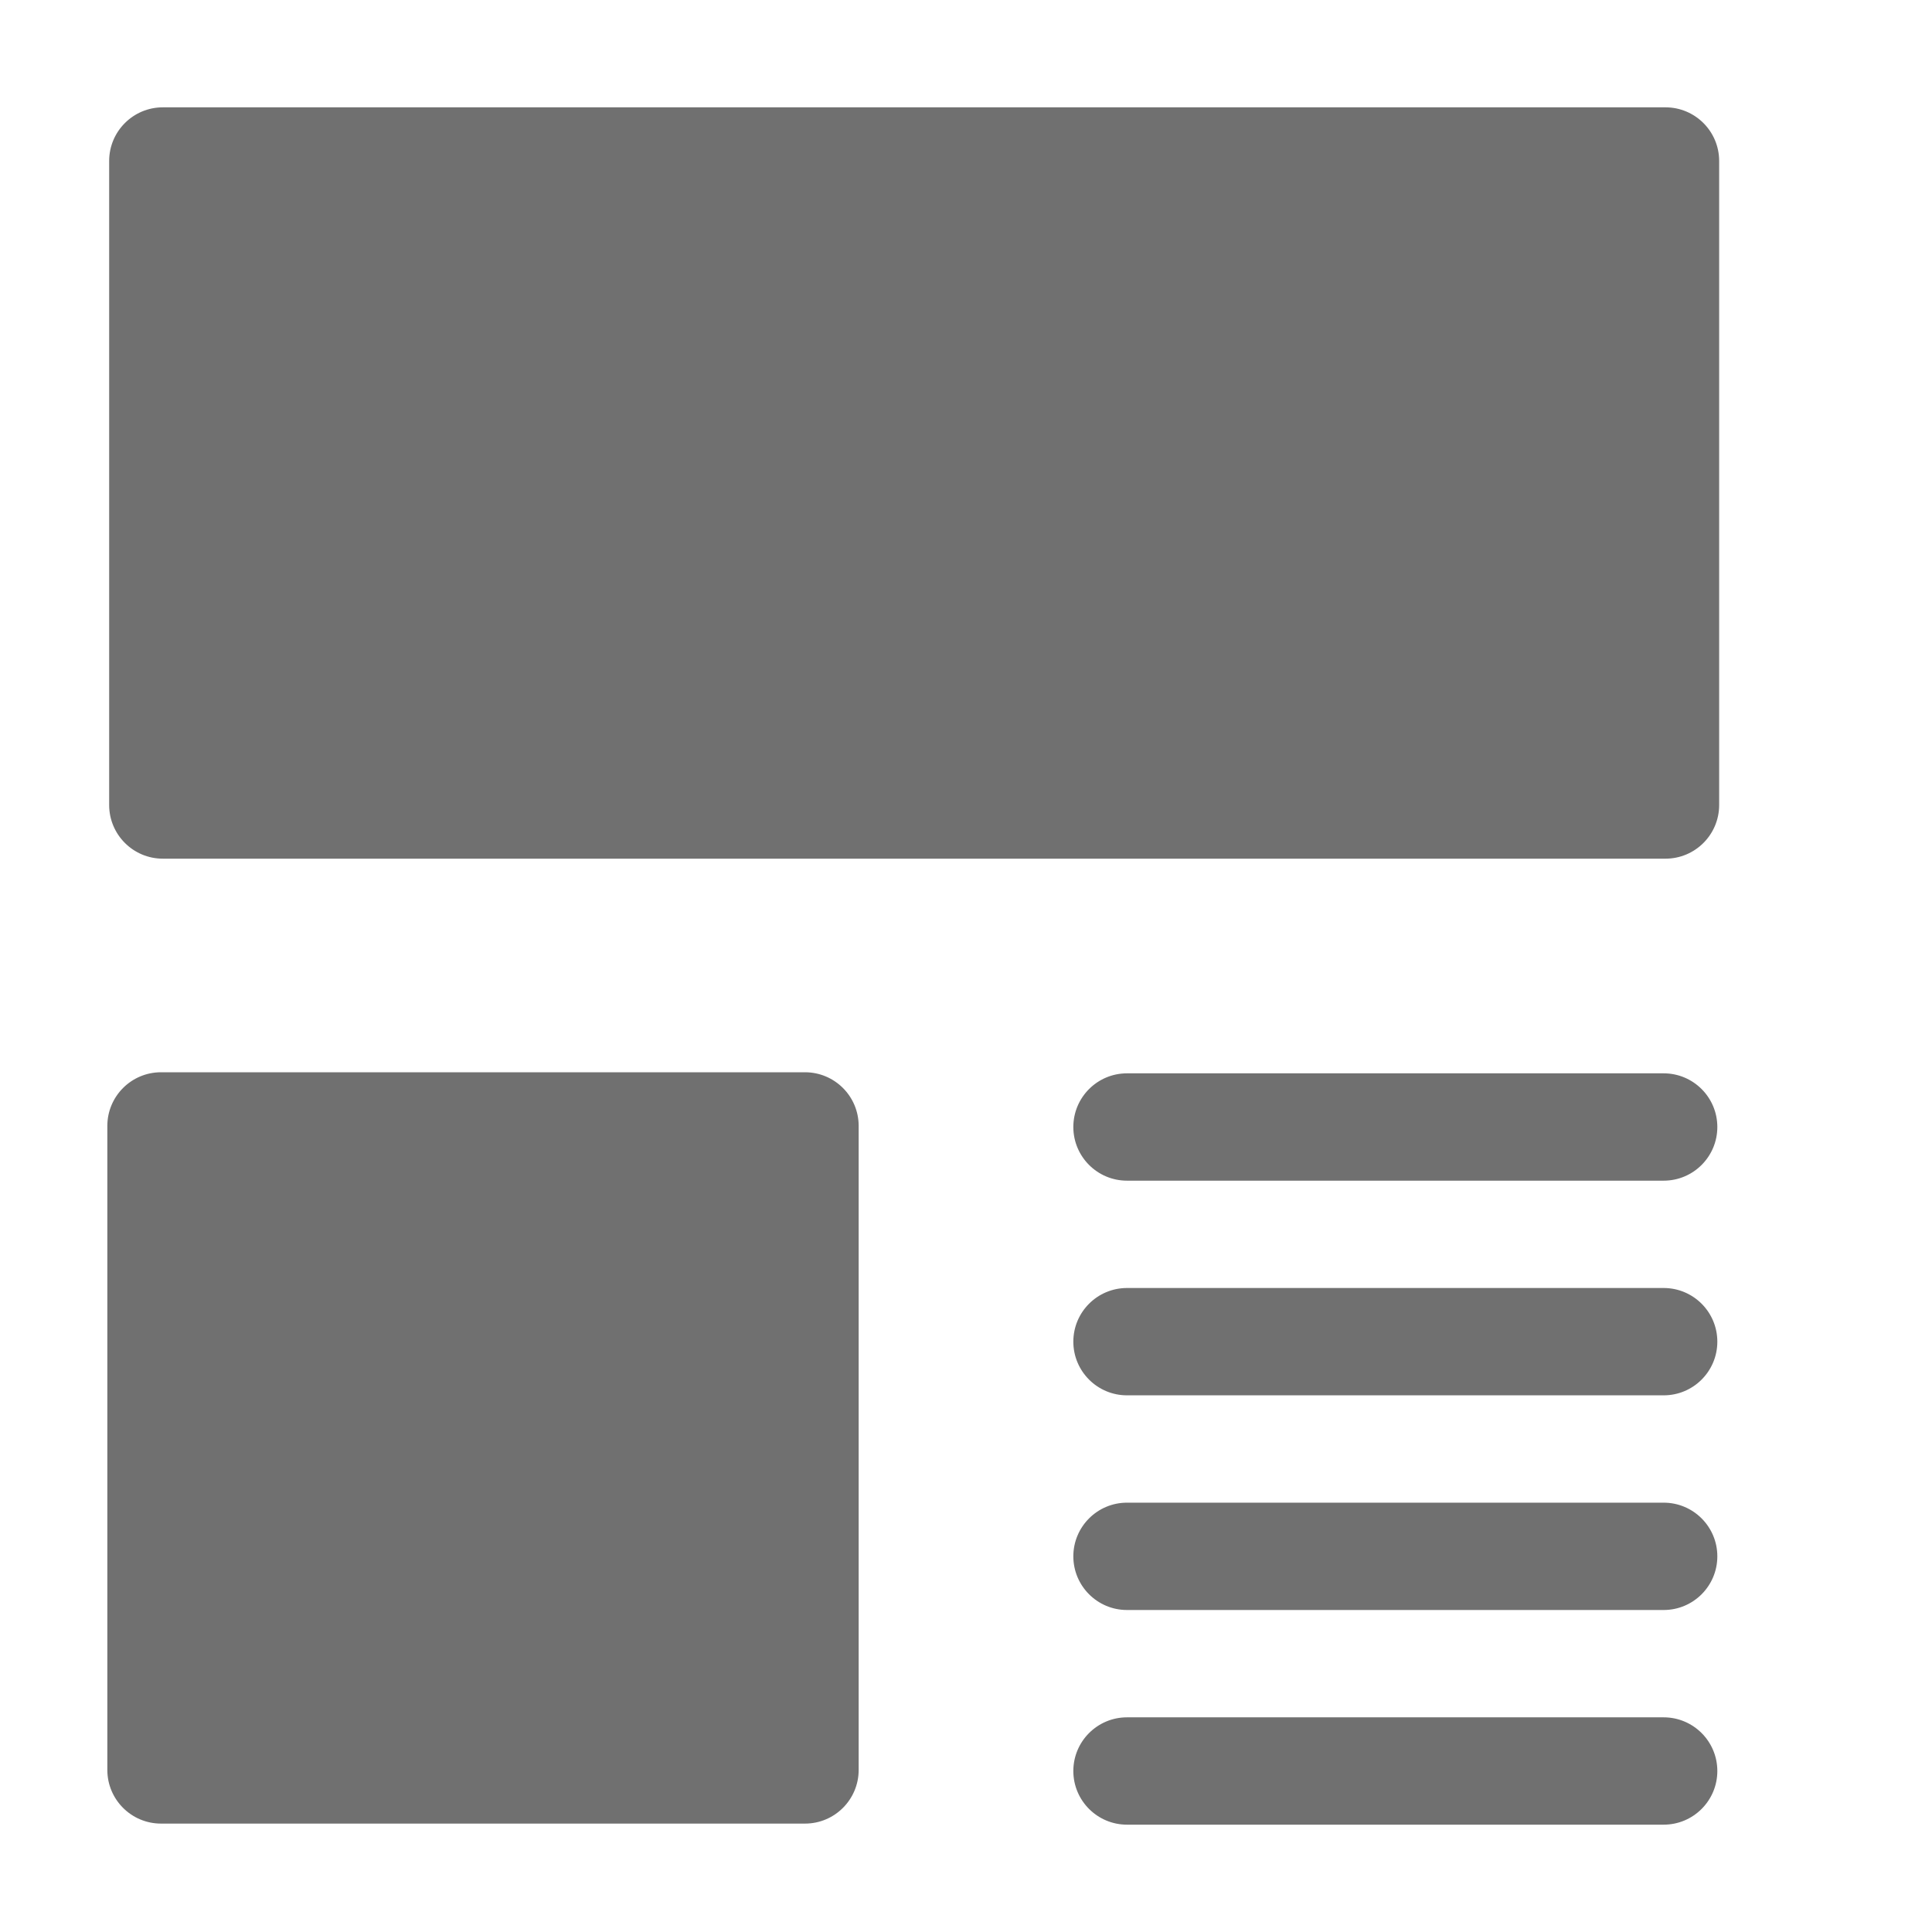 <svg xmlns="http://www.w3.org/2000/svg" width="18" height="18" viewBox="0 0 18 18">
  <g fill="none" fill-rule="evenodd">
    <path fill="#707070" fill-rule="nonzero" d="M1.017 1.5C1.017 1.224 1.241 1 1.517 1L15.517 1C15.793 1 16.017 1.224 16.017 1.5L16.017 7.5C16.017 7.776 15.793 8 15.517 8L1.517 8C1.241 8 1.017 7.776 1.017 7.5L1.017 1.5zM1 10.49C1 10.214 1.224 9.99 1.5 9.99L7.5 9.99C7.776 9.99 8 10.214 8 10.49L8 16.49C8 16.766 7.776 16.99 7.5 16.99L1.5 16.99C1.224 16.99 1 16.766 1 16.49L1 10.49zM10 10.5C10 10.224 10.224 10 10.5 10L15.5 10C15.776 10 16 10.224 16 10.5 16 10.776 15.776 11 15.5 11L10.5 11C10.224 11 10 10.776 10 10.5zM10 12.5C10 12.224 10.224 12 10.5 12L15.5 12C15.776 12 16 12.224 16 12.5 16 12.776 15.776 13 15.5 13L10.5 13C10.224 13 10 12.776 10 12.5zM10 14.5C10 14.224 10.224 14 10.5 14L15.5 14C15.776 14 16 14.224 16 14.5 16 14.776 15.776 15 15.5 15L10.5 15C10.224 15 10 14.776 10 14.5zM10 16.5C10 16.224 10.224 16 10.5 16L15.5 16C15.776 16 16 16.224 16 16.5 16 16.776 15.776 17 15.5 17L10.5 17C10.224 17 10 16.776 10 16.5z"/>
  </g>
</svg>
